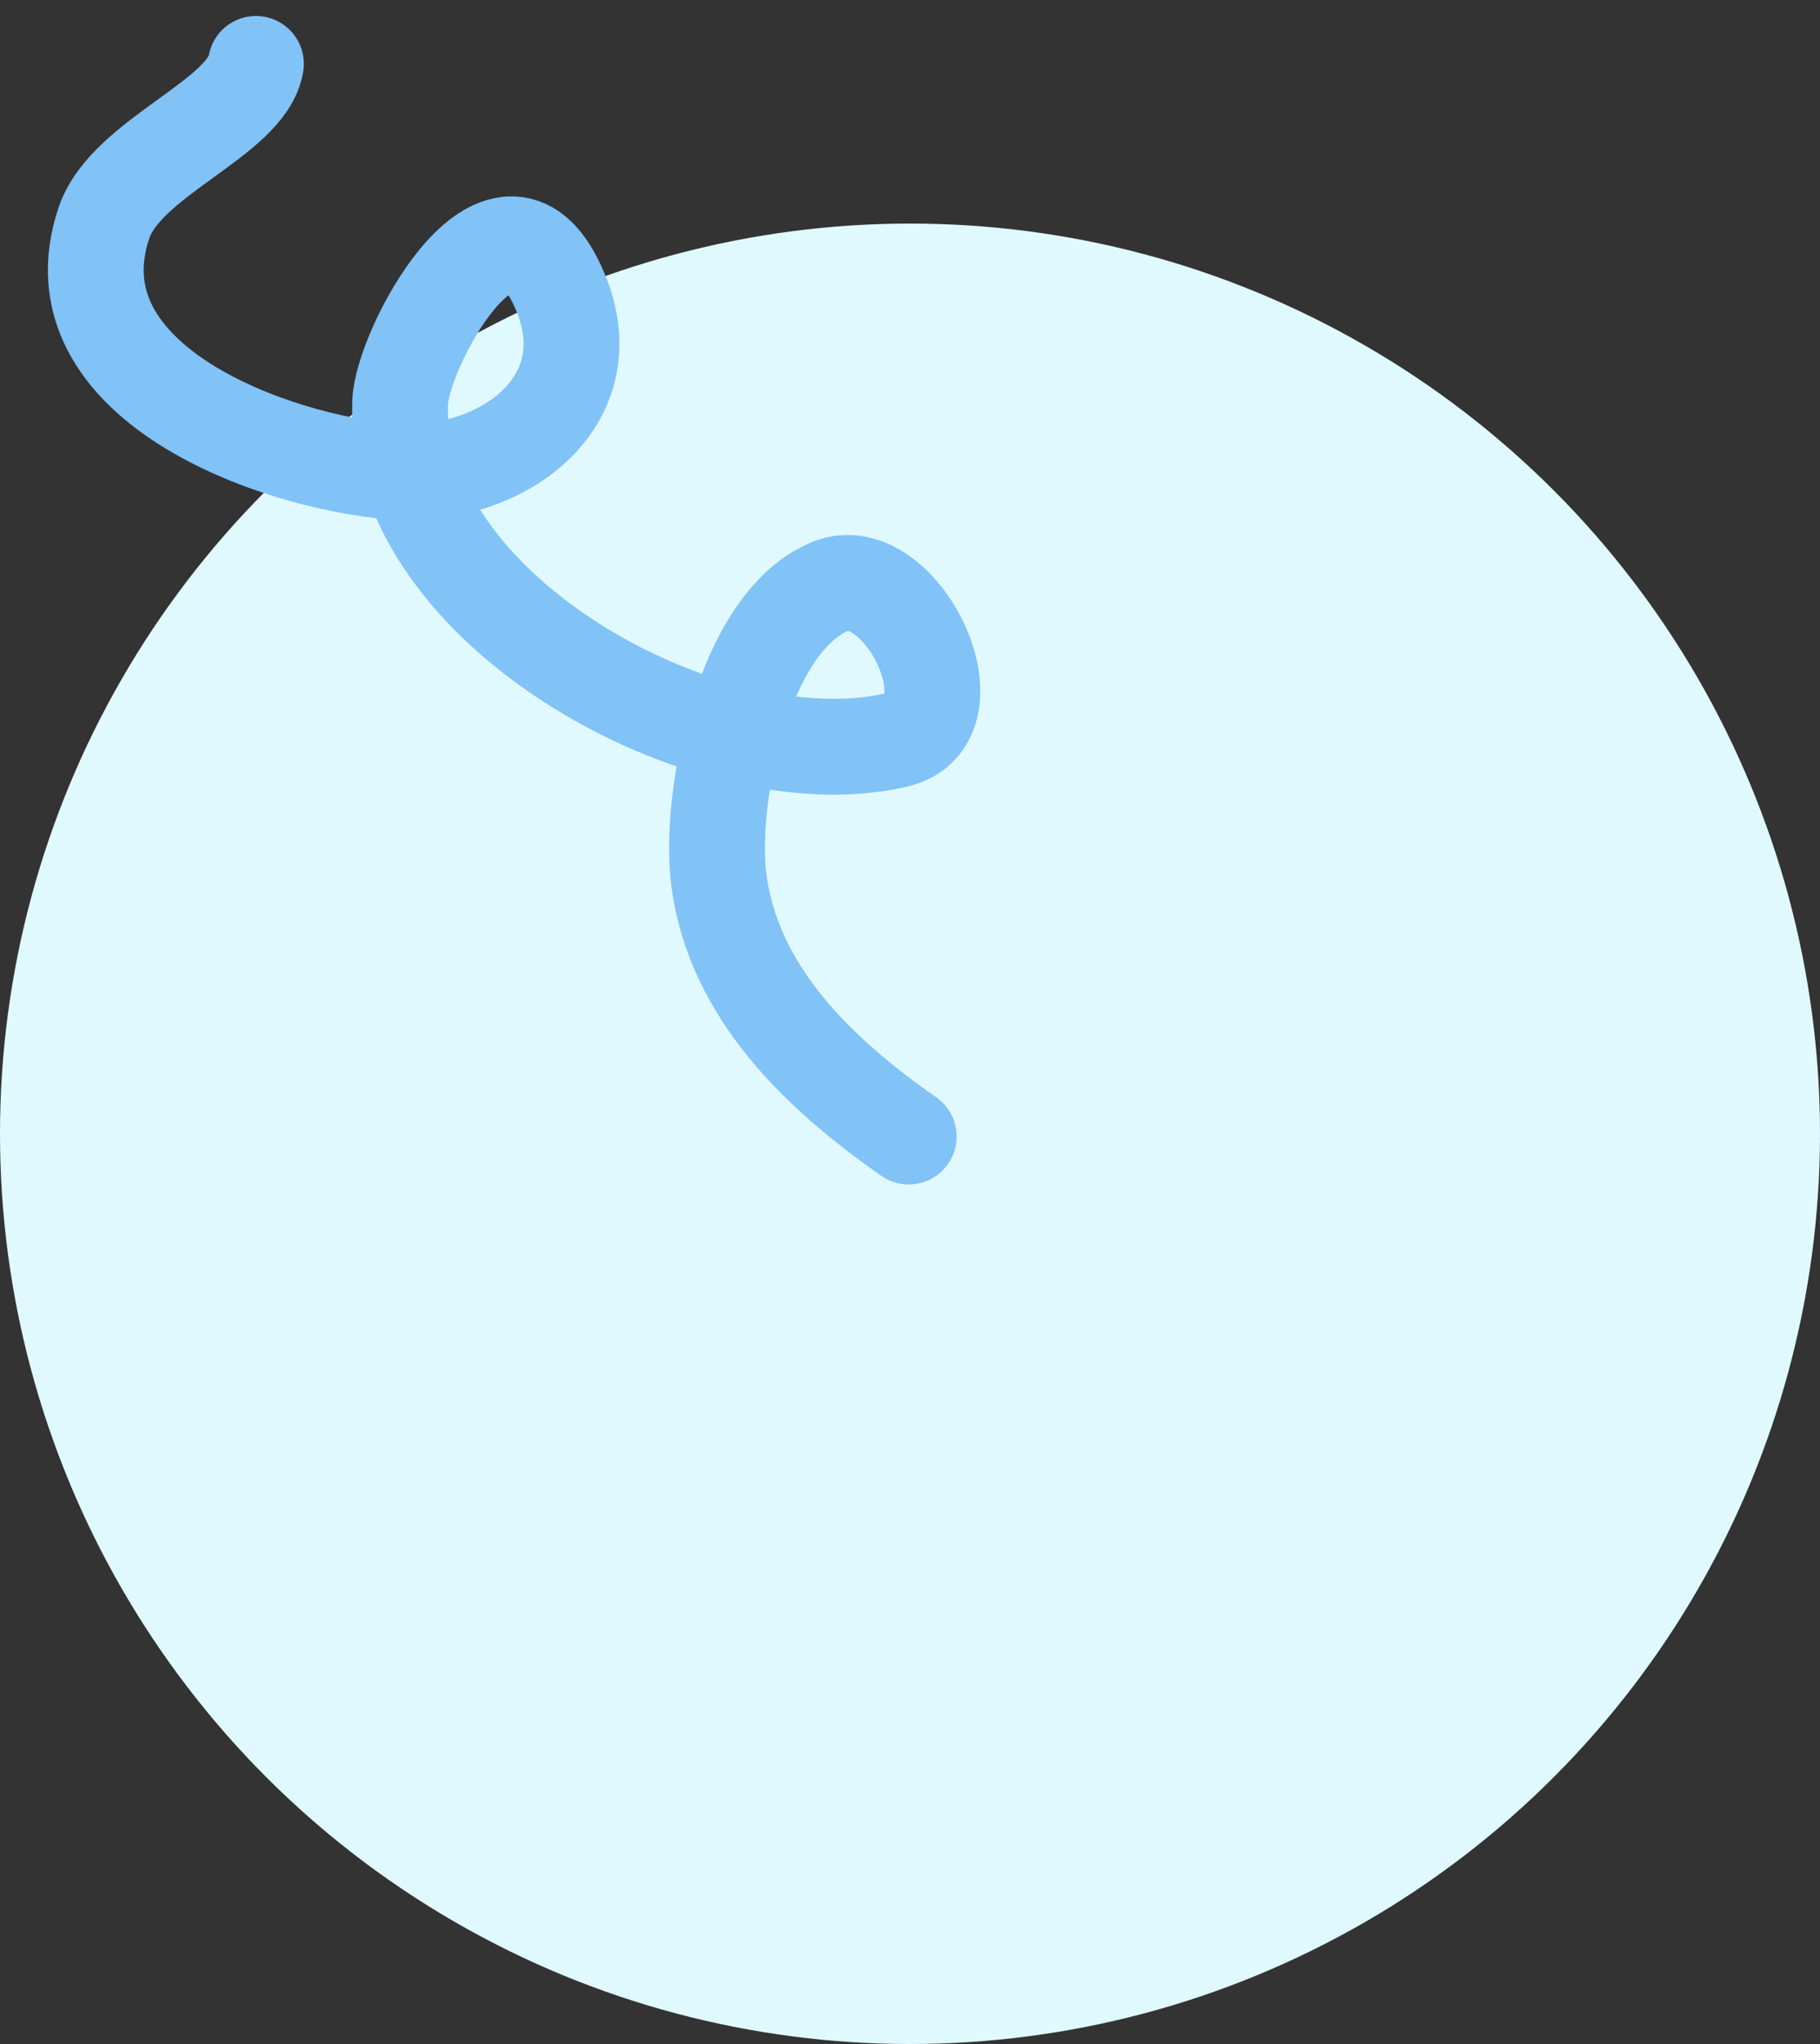 <svg width="57" height="64" viewBox="0 0 57 64" fill="none" xmlns="http://www.w3.org/2000/svg">
<rect x="0" y="0" width="57" height="64" fill="#333333" stroke="none"/>
<circle cx="28.5" cy="35.5" r="28.5" fill="#DFF9FF"/>
<path d="M8.016 2C7.732 3.704 3.952 4.915 3.256 6.976C1.569 11.98 8.623 14.473 12.289 14.764C15.741 15.038 19.253 12.455 17.373 8.761C15.597 5.273 12.58 10.959 12.532 12.601C12.343 19.113 22.203 24.519 28.055 23.174C30.706 22.565 28.218 17.447 25.999 18.361C23.282 19.48 22.186 24.972 22.511 27.528C22.965 31.101 25.701 33.656 28.46 35.587" stroke="#81C2F7" stroke-width="3" stroke-linecap="round"/>
</svg>
